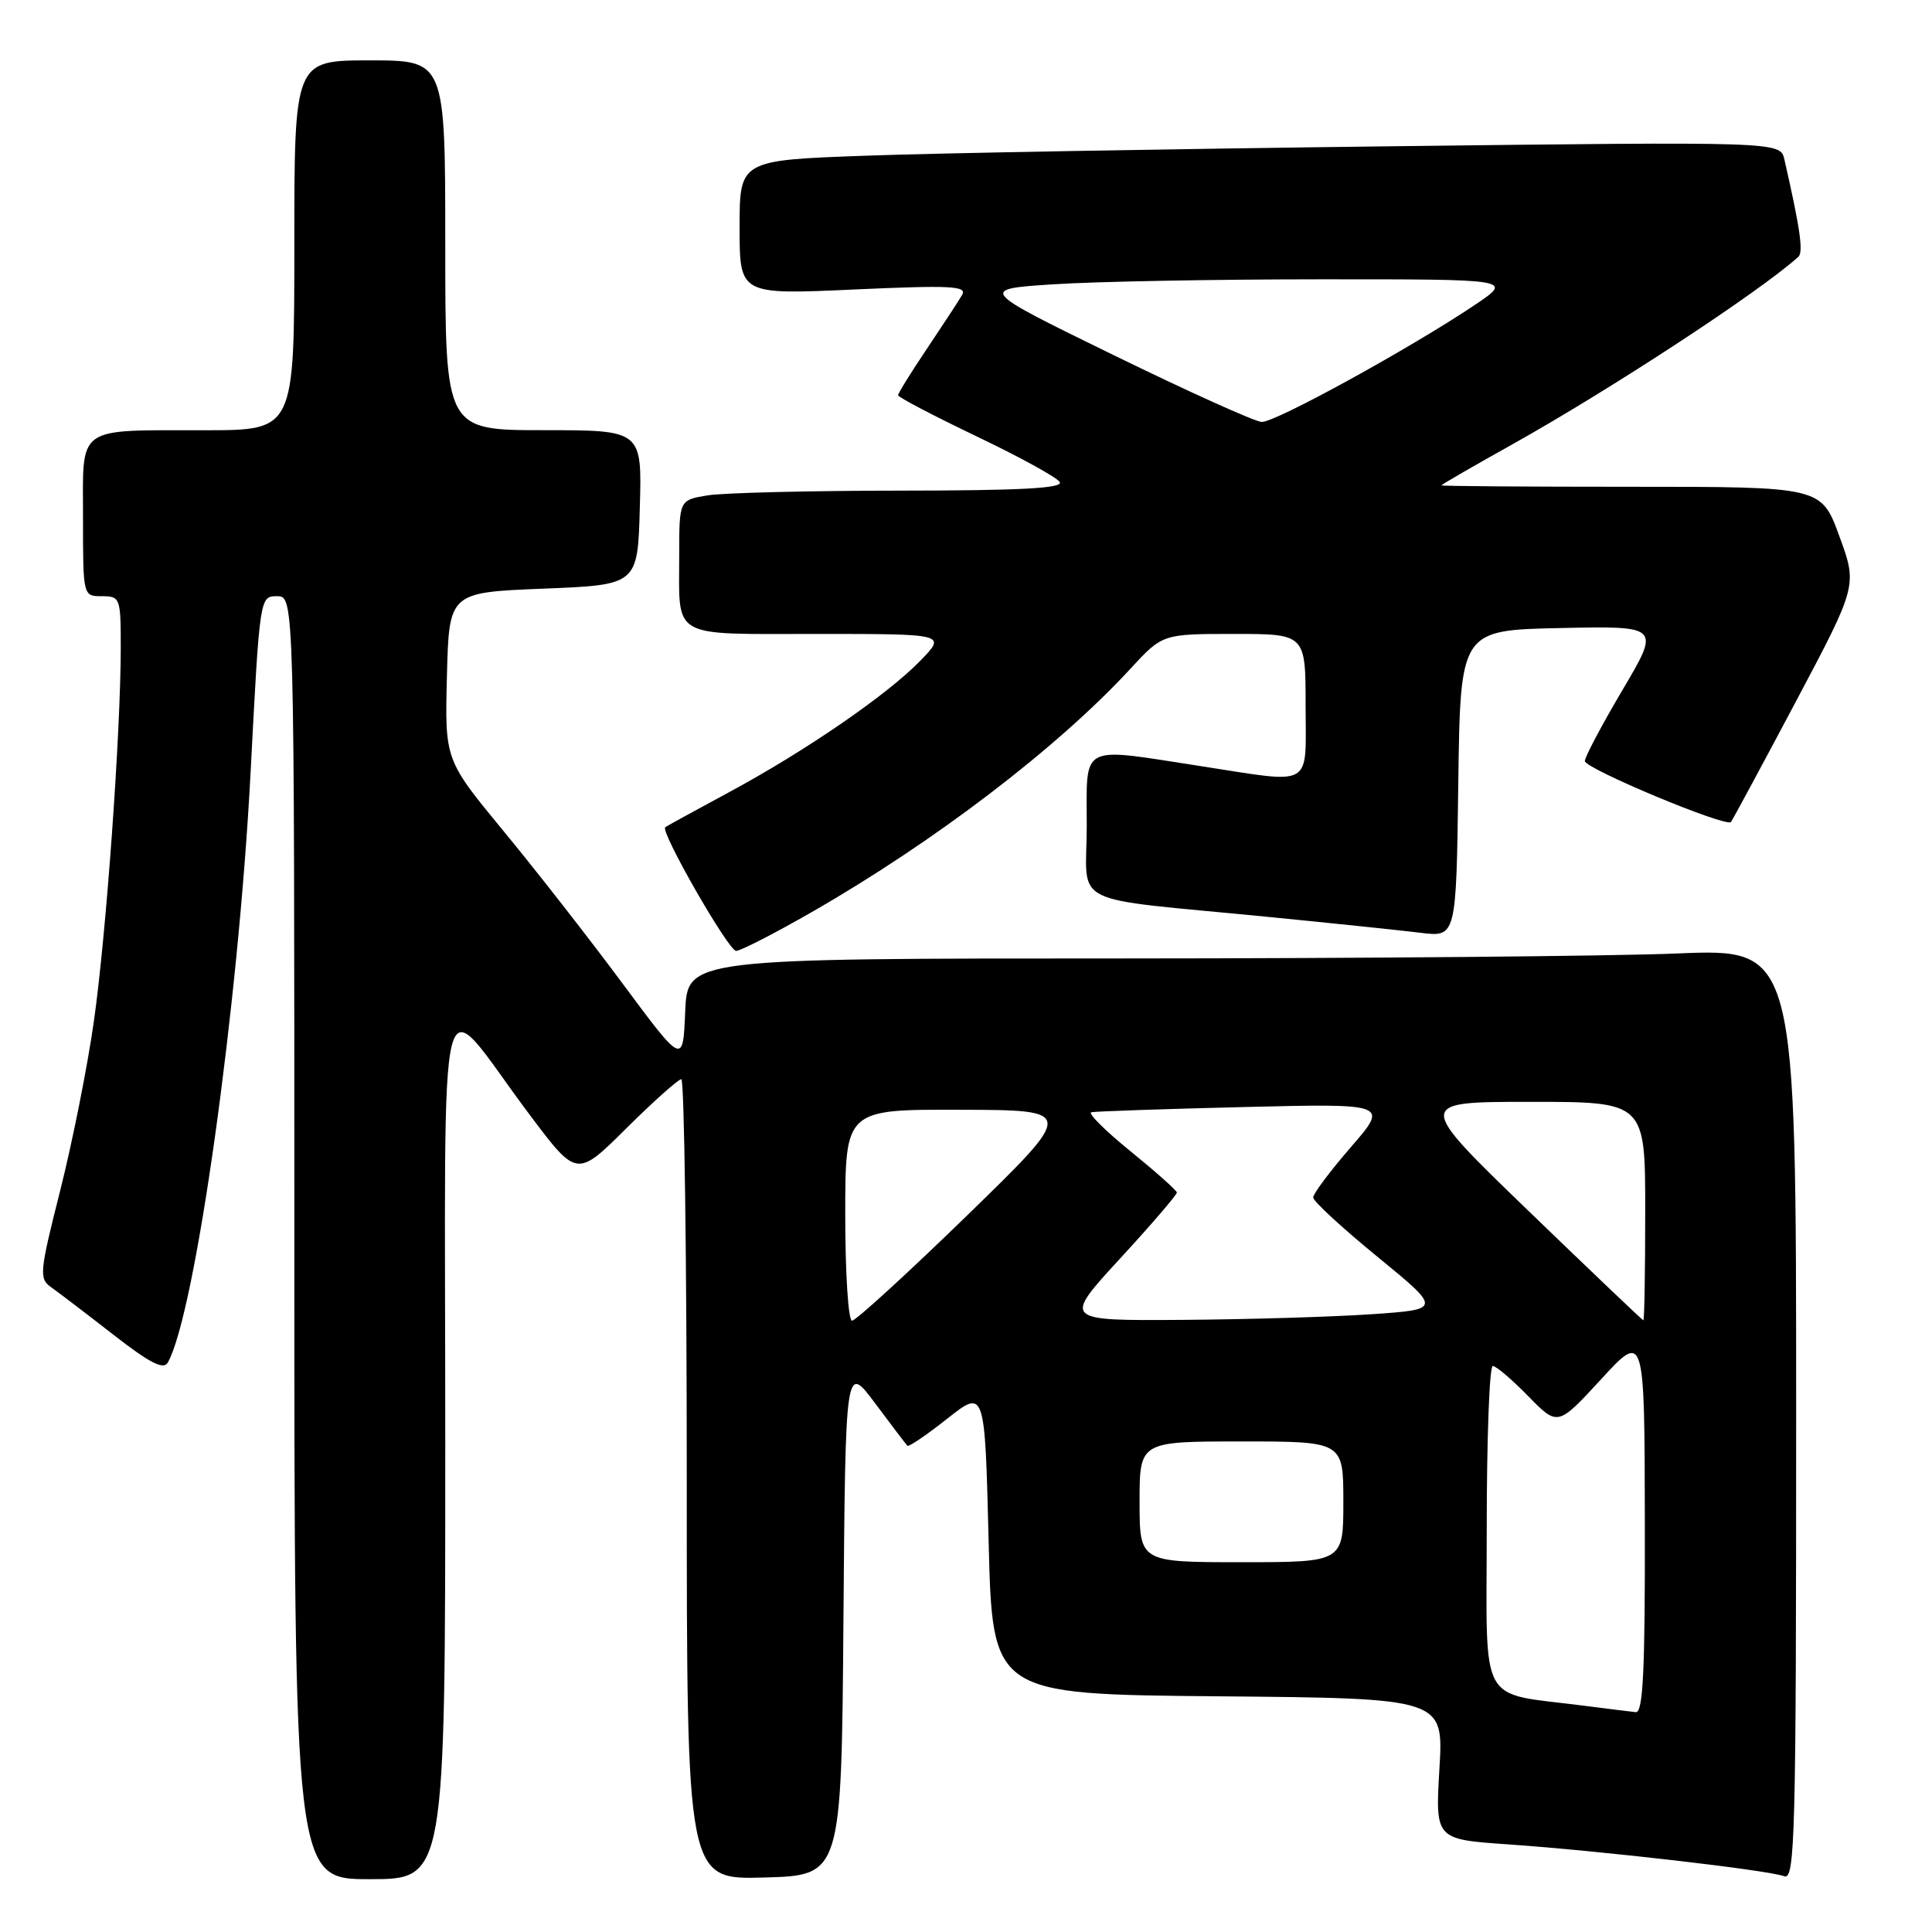 <?xml version="1.0" encoding="UTF-8" standalone="no"?>
<!DOCTYPE svg PUBLIC "-//W3C//DTD SVG 1.1//EN" "http://www.w3.org/Graphics/SVG/1.1/DTD/svg11.dtd" >
<svg xmlns="http://www.w3.org/2000/svg" xmlns:xlink="http://www.w3.org/1999/xlink" version="1.1" viewBox="0 0 256 256">
 <g >
 <path fill="currentColor"
d=" M 59.00 191.25 C 59.01 125.40 57.58 130.95 70.22 147.76 C 76.43 156.02 76.43 156.02 82.99 149.51 C 86.60 145.93 89.88 143.00 90.28 143.00 C 90.67 143.00 91.00 166.87 91.00 196.03 C 91.00 249.07 91.00 249.07 101.25 248.78 C 111.50 248.50 111.50 248.50 111.76 214.59 C 112.03 180.67 112.03 180.67 115.97 185.96 C 118.14 188.87 120.06 191.40 120.24 191.57 C 120.42 191.75 122.80 190.13 125.53 187.97 C 130.50 184.05 130.50 184.05 131.00 204.28 C 131.50 224.50 131.50 224.50 161.40 224.77 C 191.29 225.03 191.29 225.03 190.73 234.37 C 190.18 243.72 190.18 243.72 199.84 244.39 C 212.02 245.23 234.33 247.81 236.42 248.61 C 237.85 249.16 238.00 243.36 238.00 187.45 C 238.00 125.69 238.00 125.69 222.25 126.34 C 213.59 126.70 180.53 126.99 148.79 127.00 C 91.09 127.00 91.09 127.00 90.79 134.06 C 90.50 141.11 90.50 141.11 82.50 130.33 C 78.10 124.40 71.00 115.30 66.72 110.12 C 58.94 100.68 58.94 100.68 59.22 89.59 C 59.50 78.50 59.50 78.50 72.00 78.00 C 84.50 77.50 84.50 77.50 84.78 67.25 C 85.07 57.00 85.07 57.00 72.03 57.00 C 59.00 57.00 59.00 57.00 59.00 32.50 C 59.00 8.00 59.00 8.00 49.00 8.00 C 39.00 8.00 39.00 8.00 39.00 32.50 C 39.00 57.00 39.00 57.00 27.25 57.01 C 9.90 57.03 11.00 56.25 11.00 68.62 C 11.00 79.00 11.00 79.00 13.50 79.00 C 15.92 79.00 16.00 79.22 16.00 85.77 C 16.00 96.99 14.08 123.81 12.44 135.32 C 11.60 141.27 9.59 151.36 7.98 157.74 C 5.23 168.61 5.16 169.42 6.77 170.56 C 7.72 171.23 11.42 174.05 14.99 176.83 C 19.87 180.63 21.67 181.55 22.24 180.54 C 25.89 174.02 31.59 133.29 33.21 102.25 C 34.42 79.03 34.42 79.00 36.71 79.00 C 39.00 79.00 39.00 79.00 39.00 164.00 C 39.00 249.00 39.00 249.00 49.00 249.00 C 59.00 249.00 59.00 249.00 59.00 191.25 Z  M 107.54 120.87 C 123.83 111.53 140.15 99.07 149.78 88.62 C 154.04 84.00 154.04 84.00 163.52 84.00 C 173.00 84.00 173.00 84.00 173.00 93.50 C 173.00 104.57 174.26 103.85 159.00 101.50 C 142.88 99.01 144.00 98.42 144.00 109.44 C 144.00 120.33 141.02 118.84 168.00 121.49 C 176.53 122.33 185.63 123.28 188.23 123.60 C 192.96 124.18 192.96 124.18 193.23 103.84 C 193.50 83.50 193.50 83.50 206.75 83.22 C 220.00 82.94 220.00 82.94 215.00 91.41 C 212.25 96.06 210.00 100.31 210.00 100.84 C 210.00 101.85 228.72 109.66 229.36 108.92 C 229.55 108.69 233.41 101.54 237.92 93.04 C 246.12 77.58 246.12 77.58 243.72 71.04 C 241.33 64.50 241.33 64.50 216.16 64.50 C 202.32 64.50 191.00 64.42 191.00 64.31 C 191.00 64.21 195.16 61.80 200.25 58.96 C 213.47 51.57 233.11 38.70 238.29 34.03 C 238.98 33.41 238.53 30.27 236.44 21.13 C 235.90 18.76 235.90 18.76 183.70 19.39 C 154.99 19.74 123.96 20.29 114.75 20.63 C 98.00 21.23 98.00 21.23 98.00 30.14 C 98.00 39.05 98.00 39.05 113.16 38.36 C 126.06 37.78 128.19 37.89 127.48 39.09 C 127.03 39.87 124.93 43.06 122.83 46.20 C 120.72 49.33 119.00 52.11 119.00 52.37 C 119.00 52.63 123.66 55.07 129.36 57.80 C 135.06 60.52 140.04 63.25 140.42 63.87 C 140.93 64.70 135.23 65.00 119.31 65.01 C 107.31 65.02 95.81 65.30 93.75 65.64 C 90.00 66.26 90.00 66.26 90.00 73.55 C 90.00 84.78 88.64 84.00 108.30 84.00 C 125.39 84.00 125.39 84.00 121.97 87.53 C 117.58 92.06 106.70 99.54 96.50 105.03 C 92.10 107.40 88.34 109.46 88.15 109.61 C 87.44 110.14 96.53 126.00 97.54 126.00 C 98.12 126.00 102.62 123.69 107.54 120.87 Z  M 210.00 226.03 C 195.67 224.18 197.00 226.59 197.00 202.45 C 197.00 190.65 197.36 181.00 197.80 181.00 C 198.24 181.00 200.35 182.80 202.50 185.00 C 206.41 189.00 206.41 189.00 212.16 182.75 C 217.91 176.50 217.91 176.50 217.95 201.75 C 217.99 221.38 217.72 226.97 216.75 226.87 C 216.06 226.80 213.03 226.42 210.00 226.03 Z  M 151.00 199.00 C 151.00 191.00 151.00 191.00 164.50 191.00 C 178.00 191.00 178.00 191.00 178.00 199.00 C 178.00 207.00 178.00 207.00 164.50 207.00 C 151.00 207.00 151.00 207.00 151.00 199.00 Z  M 112.00 161.00 C 112.00 147.00 112.00 147.00 127.25 147.05 C 142.50 147.09 142.50 147.09 128.15 161.05 C 120.26 168.72 113.39 175.00 112.90 175.00 C 112.40 175.00 112.00 168.70 112.00 161.00 Z  M 148.42 166.76 C 152.59 162.23 155.97 158.29 155.94 158.01 C 155.91 157.73 153.15 155.27 149.80 152.55 C 146.45 149.83 144.11 147.50 144.60 147.38 C 145.10 147.26 154.16 146.95 164.75 146.69 C 184.01 146.22 184.01 146.22 179.00 152.00 C 176.25 155.17 174.00 158.18 174.00 158.67 C 174.00 159.16 177.83 162.70 182.52 166.53 C 191.03 173.50 191.03 173.50 181.77 174.14 C 176.67 174.49 165.38 174.83 156.67 174.89 C 140.84 175.00 140.84 175.00 148.42 166.76 Z  M 202.53 160.45 C 187.57 146.00 187.57 146.00 202.78 146.00 C 218.00 146.00 218.00 146.00 218.00 160.50 C 218.00 168.47 217.89 174.98 217.75 174.95 C 217.61 174.92 210.76 168.39 202.53 160.45 Z  M 147.59 47.07 C 129.68 38.32 129.68 38.32 139.59 37.67 C 145.04 37.31 160.97 37.01 174.99 37.01 C 200.47 37.00 200.47 37.00 195.49 40.36 C 186.93 46.12 168.93 56.00 167.18 55.91 C 166.25 55.86 157.44 51.88 147.59 47.07 Z "/>
</g>
</svg>